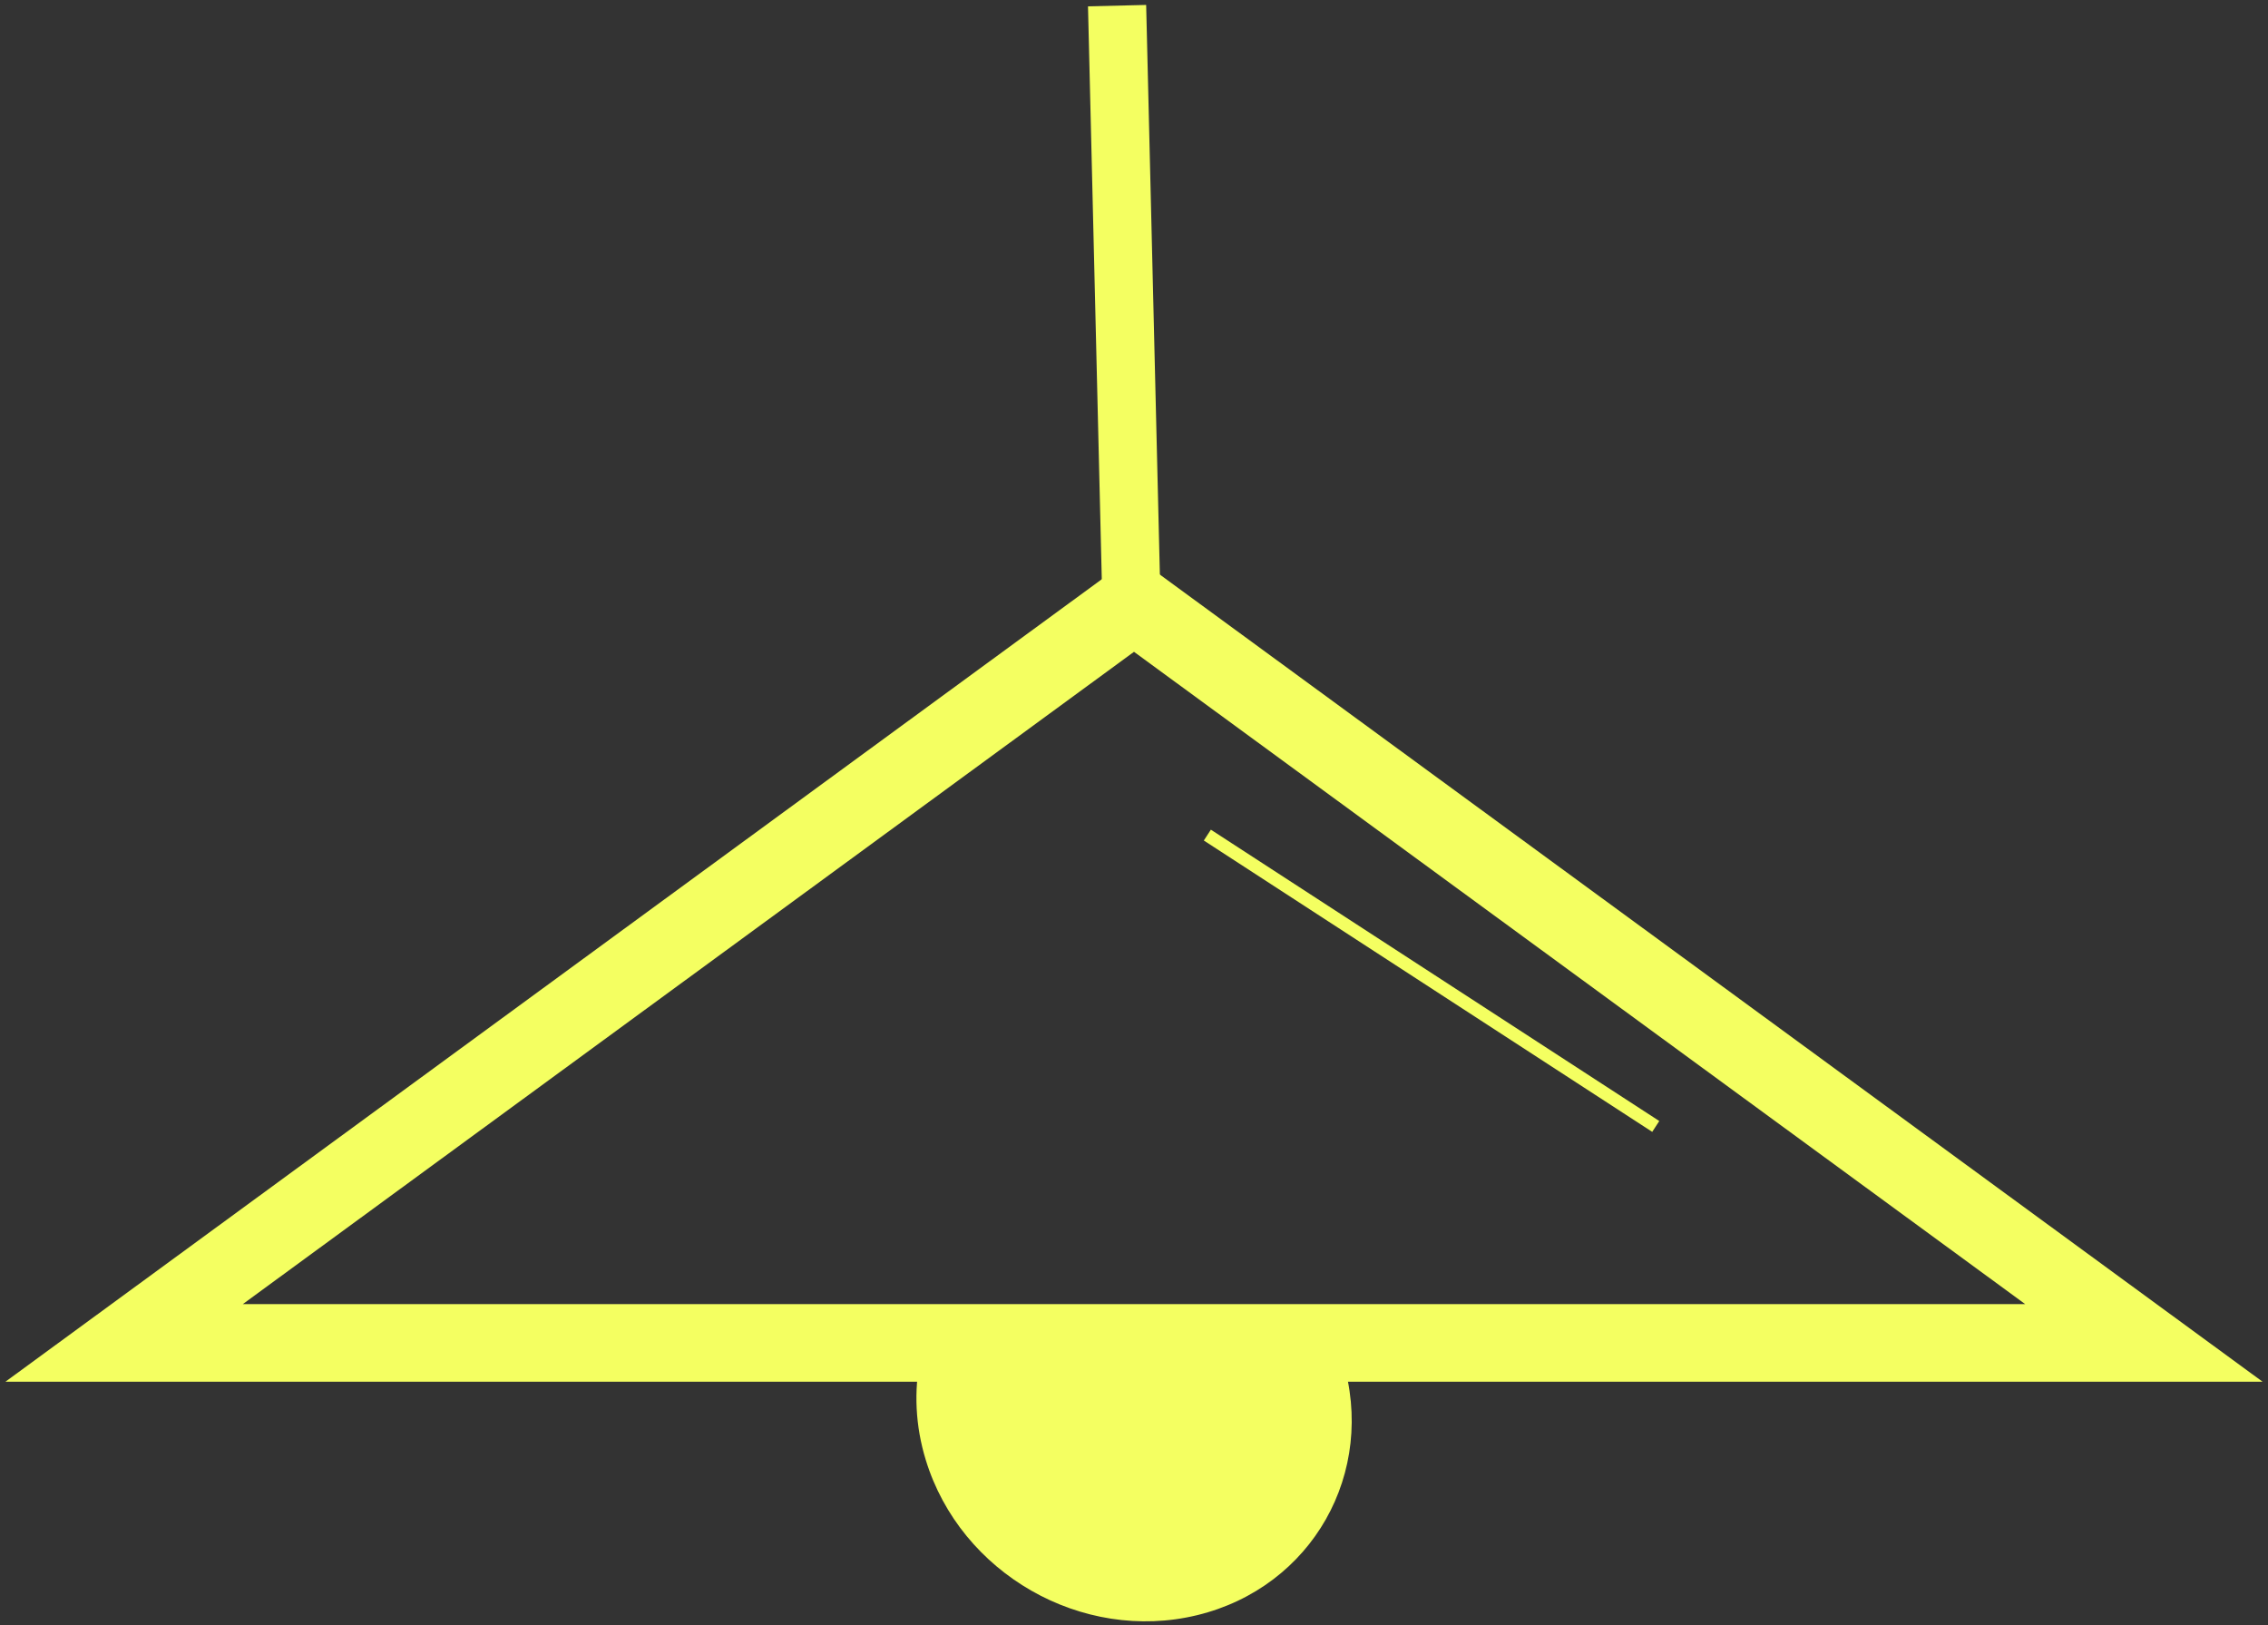 <svg width="402" height="288" xmlns="http://www.w3.org/2000/svg" xmlns:xlink="http://www.w3.org/1999/xlink" overflow="hidden"><rect width="100%" height="100%" fill="#333333" stroke="none"/><defs><clipPath id="clip0"><rect x="1139" y="373" width="402" height="288"/></clipPath></defs><g clip-path="url(#clip0)" transform="translate(-1139 -373)"><path d="M1161 611 1340 480 1519 611Z" stroke="#F4FF61" stroke-width="13.75" stroke-miterlimit="8" fill="none" fill-rule="evenodd"/><path d="M1337 374 1339.56 480.329" stroke="#F4FF61" stroke-width="10.312" stroke-miterlimit="8" fill="none" fill-rule="evenodd"/><path d="M1376.93 613.857C1383.1 633.992 1371.56 654.317 1351.17 659.255 1330.77 664.192 1309.25 651.872 1303.09 631.738 1301.25 625.75 1300.94 619.492 1302.18 613.518Z" fill="#F4FF61" fill-rule="evenodd"/><path d="M1353 521 1432.48 572.635" stroke="#F4FF61" stroke-width="2.292" stroke-miterlimit="8" fill="none" fill-rule="evenodd"/></g></svg>